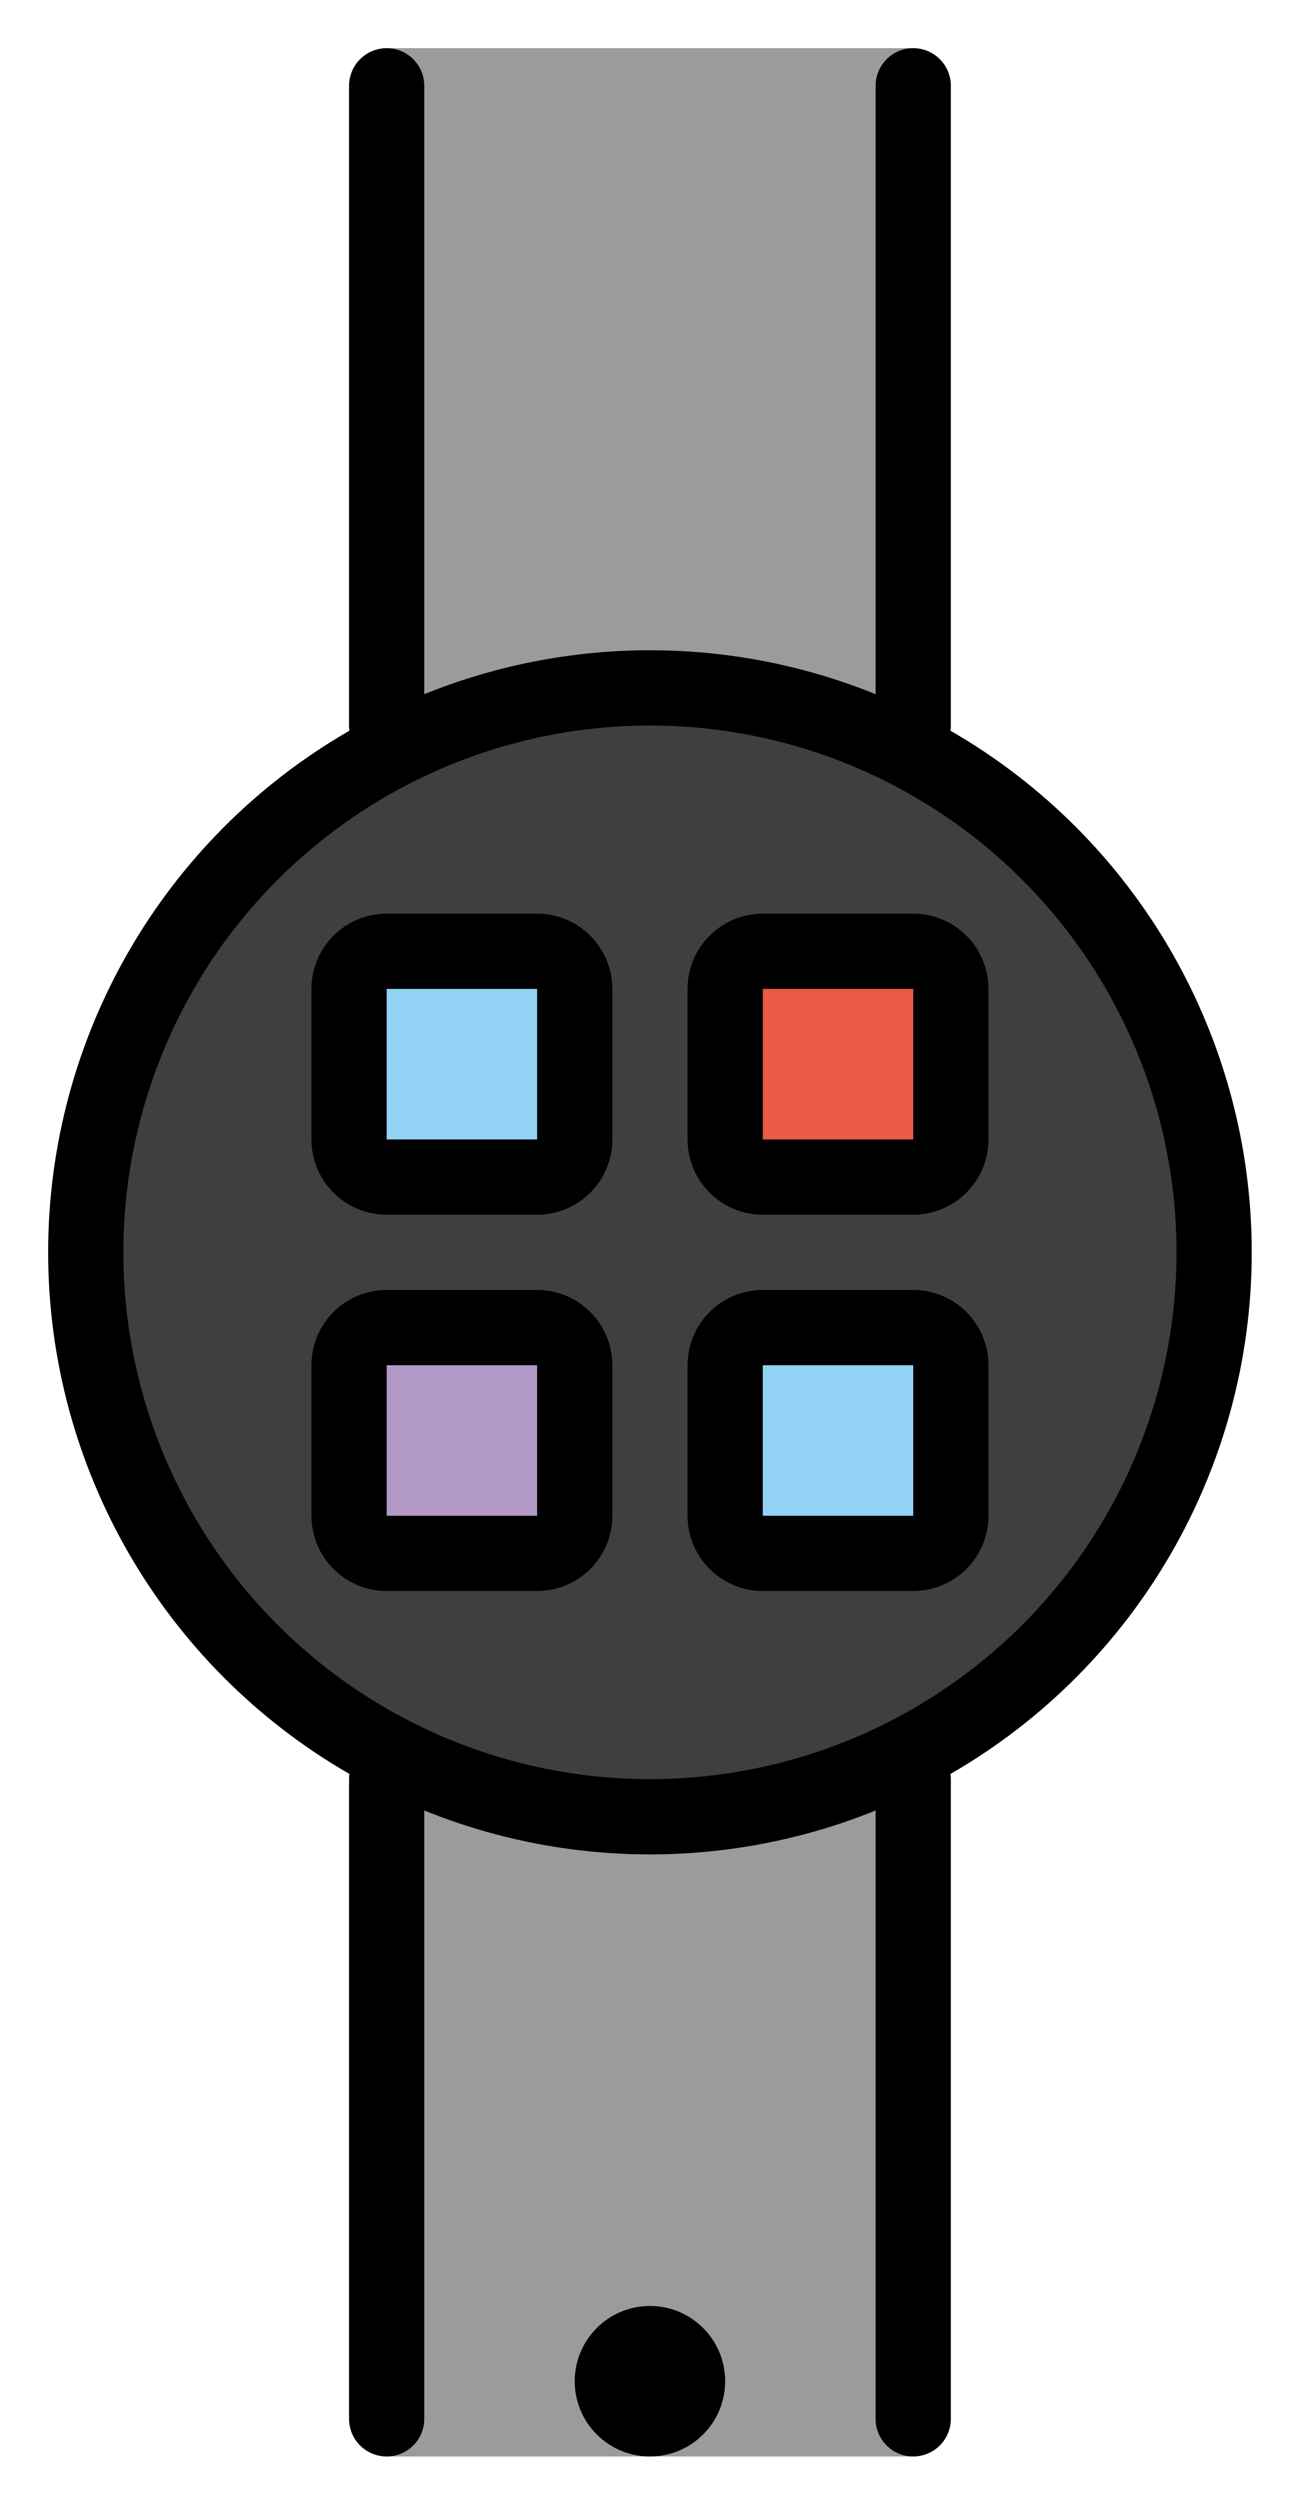 <svg xmlns="http://www.w3.org/2000/svg" role="img" viewBox="18.72 2.72 34.43 66.43"><title>E1CE.svg</title><path fill="#9B9B9A" d="M29 4h14v18H29zm0 46h14v18H29z"/><circle cx="36" cy="36" r="15" fill="#3F3F3F"/><path fill="#92D3F5" d="M28 28h6v6h-6z"/><path fill="#EA5A47" d="M38 28h6v6h-6z"/><path fill="#92D3F5" d="M38 38h6v6h-6z"/><path fill="#B399C8" d="M28 38h6v6h-6z"/><g><circle cx="36" cy="36" r="15" fill="none" stroke="#000" stroke-linecap="round" stroke-linejoin="round" stroke-miterlimit="10" stroke-width="2"/><path fill="none" stroke="#000" stroke-linecap="round" stroke-linejoin="round" stroke-miterlimit="10" stroke-width="2" d="M29 22V5m14 17V5M29 67V50m14 17V50M33 34h-4c-.552 0-1-.448-1-1v-4c0-.552.448-1 1-1h4c.552 0 1 .448 1 1v4c0 .552-.448 1-1 1zm10 0h-4c-.552 0-1-.448-1-1v-4c0-.552.448-1 1-1h4c.552 0 1 .448 1 1v4c0 .552-.448 1-1 1zm0 10h-4c-.552 0-1-.448-1-1v-4c0-.552.448-1 1-1h4c.552 0 1 .448 1 1v4c0 .552-.448 1-1 1zm-10 0h-4c-.552 0-1-.448-1-1v-4c0-.552.448-1 1-1h4c.552 0 1 .448 1 1v4c0 .552-.448 1-1 1z"/><circle cx="36" cy="66" r="2"/></g></svg>